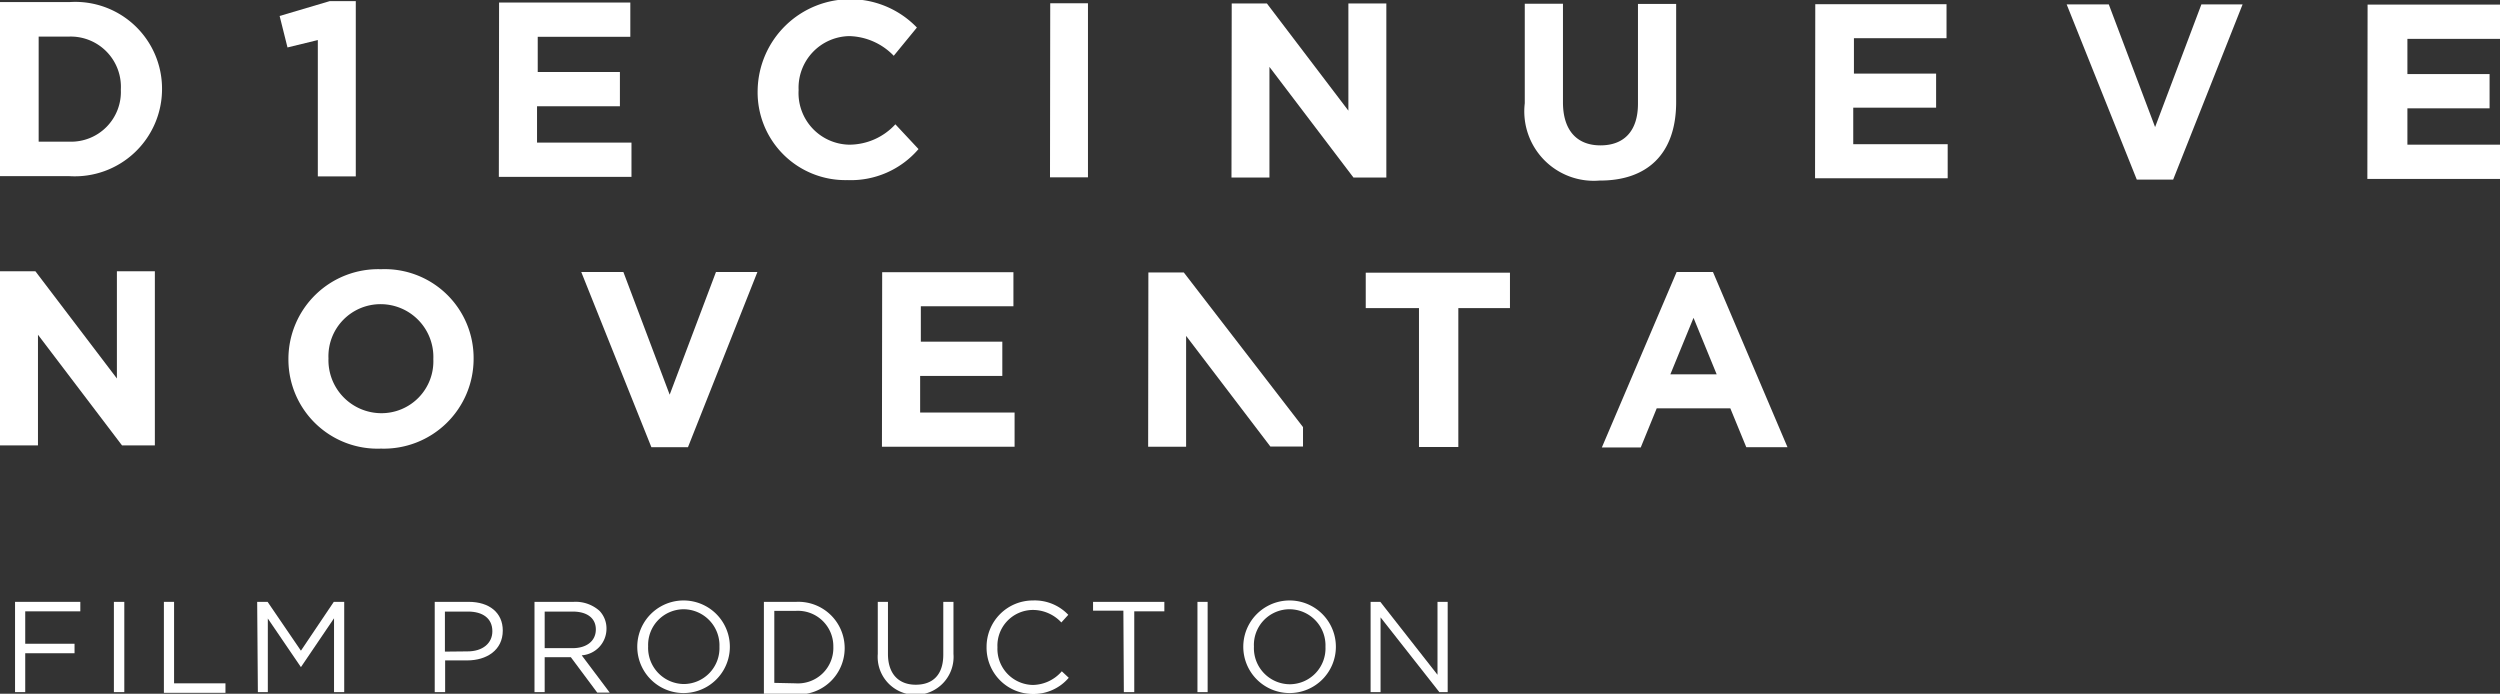 <svg xmlns="http://www.w3.org/2000/svg" viewBox="0 0 108 29.97"><rect x="0" y="0" width="108" height="29.97" fill="#333333" stroke="none"/><defs><style>.cls-1{fill:#fff;}</style></defs><title>Asset 3</title><g id="Layer_2" data-name="Layer 2"><g id="Layer_1-2" data-name="Layer 1"><path class="cls-1" d="M0,.09H3A3.75,3.75,0,0,1,7,3.83v0A3.77,3.77,0,0,1,3,7.61H0ZM3,6.12A2.15,2.15,0,0,0,5.22,3.87v0A2.17,2.17,0,0,0,3,1.58H1.67V6.12Z"/><path class="cls-1" d="M13.73,1.73l-1.31.32L12.08.69,14.24.05h1.13V7.62H13.73Z"/><path class="cls-1" d="M21.56.11h5.67V1.59h-4V3.11h3.55V4.59H23.2V6.16h4.08V7.64H21.55Z"/><path class="cls-1" d="M32.73,3.91v0a4,4,0,0,1,6.88-2.72l-1,1.22a2.76,2.76,0,0,0-1.92-.85,2.23,2.23,0,0,0-2.19,2.33v0a2.23,2.23,0,0,0,2.18,2.36,2.71,2.71,0,0,0,2-.88l1,1.07a3.85,3.85,0,0,1-3.08,1.34A3.79,3.79,0,0,1,32.73,3.91Z"/><path class="cls-1" d="M45.37.14H47V7.66H45.36Z"/><path class="cls-1" d="M53.21.15h1.52l3.52,4.63V.15h1.64V7.67H58.47L54.84,2.89V7.67H53.2Z"/><path class="cls-1" d="M65.87,4.46V.16h1.65V4.42c0,1.22.61,1.86,1.62,1.86s1.62-.61,1.62-1.8V.17h1.65V4.41c0,2.28-1.29,3.4-3.31,3.39A3,3,0,0,1,65.87,4.46Z"/><path class="cls-1" d="M78.42.18h5.67V1.65h-4V3.18h3.55V4.65H80.06V6.23h4.08V7.7H78.41Z"/><path class="cls-1" d="M89.28.19H91.1l2,5.3,2-5.3h1.78l-3,7.57H92.31Z"/><path class="cls-1" d="M102.28.2H108V1.68h-4V3.2h3.55V4.68h-3.55V6.25H108V7.73h-5.73Z"/><path class="cls-1" d="M0,11.72H1.53l3.52,4.63V11.72H6.69v7.52H5.27L1.64,14.46v4.78H0Z"/><path class="cls-1" d="M12.46,15.51v0a3.88,3.88,0,0,1,4-3.88,3.84,3.84,0,0,1,4,3.87v0a3.88,3.88,0,0,1-4,3.88A3.85,3.85,0,0,1,12.46,15.51Zm6.26,0v0a2.28,2.28,0,0,0-2.27-2.37,2.25,2.25,0,0,0-2.26,2.34v0a2.29,2.29,0,0,0,2.28,2.37A2.24,2.24,0,0,0,18.72,15.52Z"/><path class="cls-1" d="M25.11,11.75h1.82l2,5.3,2-5.3h1.79l-3,7.57H28.14Z"/><path class="cls-1" d="M38.11,11.76h5.67v1.47h-4v1.53H43.3v1.48H39.75v1.58h4.08v1.48H38.1Z"/><path class="cls-1" d="M49.61,11.77h1.53l5.15,6.68v.84H54.88l-3.64-4.78V19.3H49.6Z"/><path class="cls-1" d="M61.3,13.31H59V11.78h6.23v1.53H63v6H61.3Z"/><path class="cls-1" d="M72.43,11.75H74l3.22,7.57H75.44l-.69-1.68H71.57l-.69,1.69H69.2Zm1.73,4.42-1-2.44-1,2.44Z"/><path class="cls-1" d="M.65,26H3.47v.41H1.09v1.4H3.22v.41H1.09V29.9H.65Z"/><path class="cls-1" d="M4.92,26h.45V29.9H4.92Z"/><path class="cls-1" d="M7.08,26h.44v3.52H9.74v.41H7.08Z"/><path class="cls-1" d="M11.11,26h.45L13,28.11,14.42,26h.45V29.9h-.44V26.71L13,28.82h0l-1.43-2.1V29.9h-.43Z"/><path class="cls-1" d="M18.78,26h1.47c.89,0,1.47.47,1.47,1.24h0c0,.85-.7,1.29-1.54,1.29h-.95V29.9h-.45Zm1.42,2.14c.65,0,1.07-.35,1.07-.87h0c0-.56-.42-.85-1.05-.85h-1v1.73Z"/><path class="cls-1" d="M23.09,26h1.69a1.55,1.55,0,0,1,1.12.39,1.1,1.1,0,0,1,.3.78h0a1.15,1.15,0,0,1-1.07,1.14l1.21,1.61H25.8l-1.14-1.53H23.53V29.9h-.44Zm1.65,2c.59,0,1-.3,1-.81h0c0-.48-.37-.77-1-.77H23.53V28Z"/><path class="cls-1" d="M27.53,27.94h0a2,2,0,1,1,4,0h0a2,2,0,1,1-4,0Zm3.55,0h0a1.56,1.56,0,0,0-1.55-1.62A1.54,1.54,0,0,0,28,27.92h0a1.56,1.56,0,0,0,1.55,1.63A1.55,1.55,0,0,0,31.08,27.94Z"/><path class="cls-1" d="M33,26H34.4a2,2,0,0,1,2.09,2h0a2,2,0,0,1-2.09,2H33Zm1.37,3.52A1.53,1.53,0,0,0,36,27.94h0a1.53,1.53,0,0,0-1.63-1.55h-.92v3.11Z"/><path class="cls-1" d="M37.92,28.25V26h.44v2.25c0,.85.45,1.33,1.2,1.33s1.19-.44,1.19-1.3V26h.44v2.25a1.64,1.64,0,1,1-3.27,0Z"/><path class="cls-1" d="M42.62,27.94h0a2,2,0,0,1,2-2,2,2,0,0,1,1.53.62l-.3.33a1.68,1.68,0,0,0-1.23-.54,1.54,1.54,0,0,0-1.53,1.61h0a1.56,1.56,0,0,0,1.53,1.63A1.69,1.69,0,0,0,45.87,29l.3.28a2,2,0,0,1-1.58.7A2,2,0,0,1,42.62,27.94Z"/><path class="cls-1" d="M48.53,26.38H47.22V26H50.3v.41H49V29.9h-.45Z"/><path class="cls-1" d="M51.73,26h.44V29.9h-.44Z"/><path class="cls-1" d="M53.71,27.94h0a2,2,0,1,1,4,0h0a2,2,0,0,1-2,2A2,2,0,0,1,53.71,27.94Zm3.55,0h0a1.56,1.56,0,0,0-1.55-1.62,1.54,1.54,0,0,0-1.54,1.61h0a1.56,1.56,0,0,0,1.55,1.63A1.55,1.55,0,0,0,57.26,27.94Z"/><path class="cls-1" d="M59.21,26h.42l2.47,3.15V26h.44V29.9h-.36l-2.54-3.23V29.9h-.43Z"/></g></g></svg>